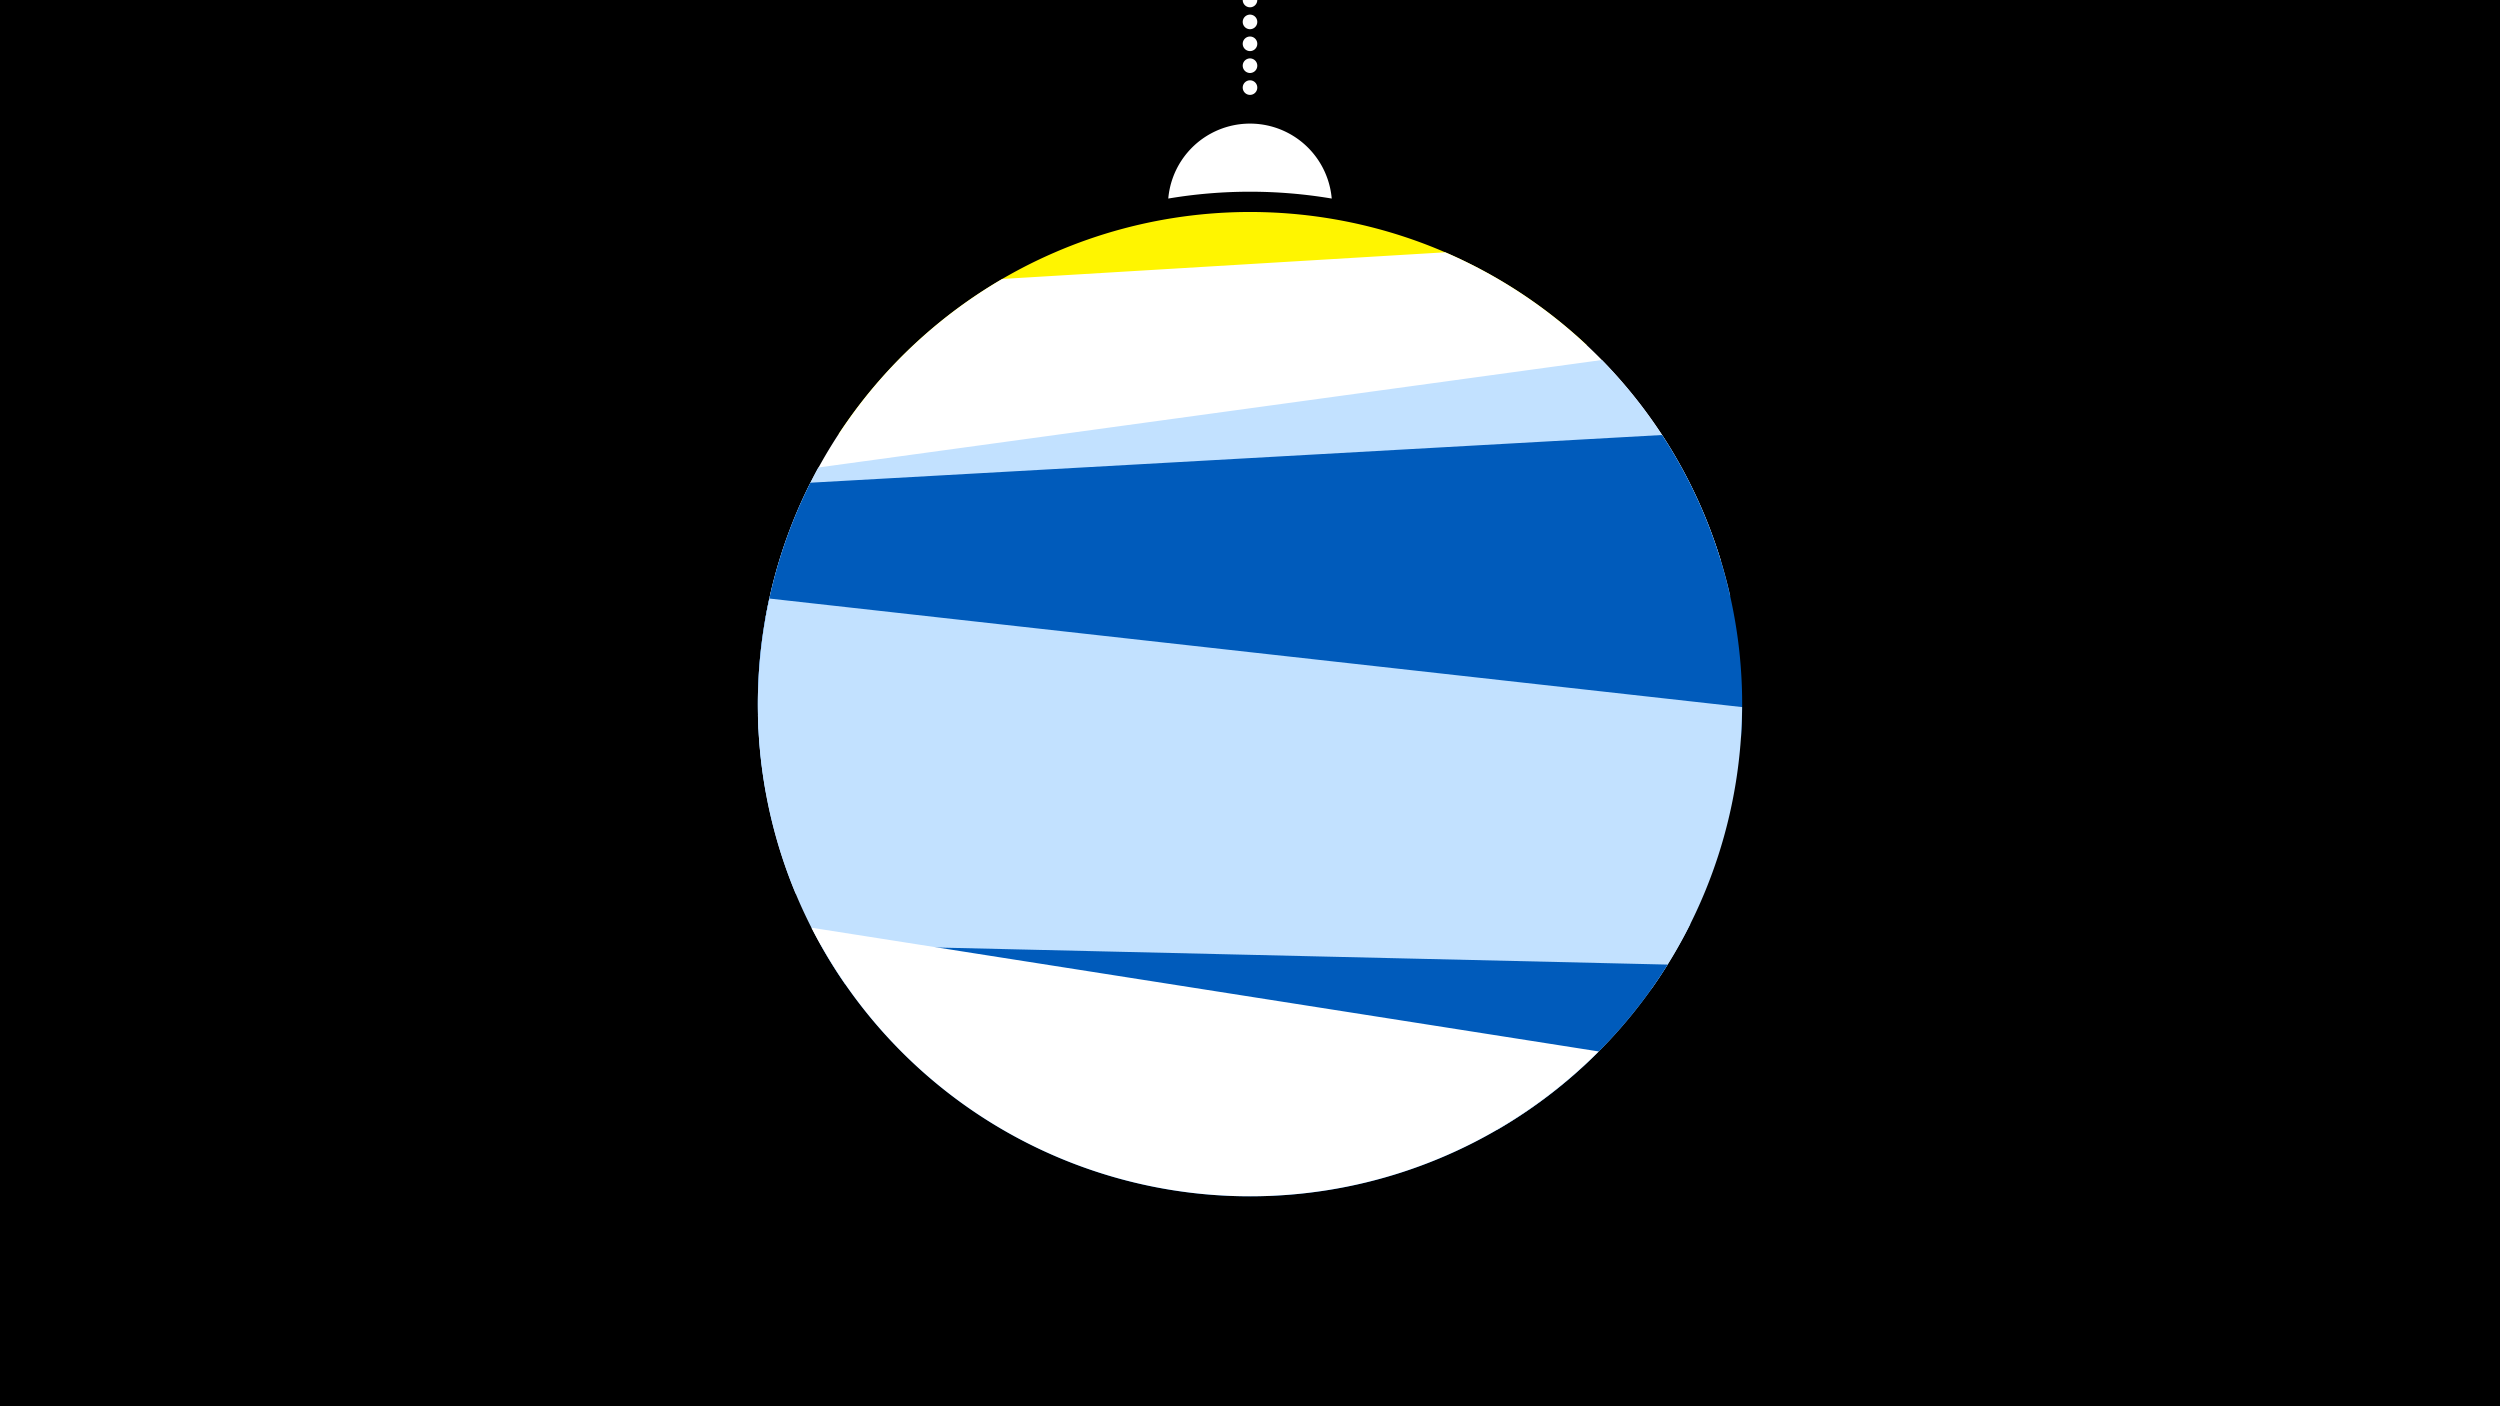 <svg width="1200" height="675" viewBox="-500 -500 1200 675" xmlns="http://www.w3.org/2000/svg"><path d="M-500-500h1200v675h-1200z" fill="#000"/><path d="M139.228,-404.694A 39.375 39.375 0 0 0 60.772 -404.694A 236 236 0 0 1 139.228 -404.694" fill="#fff"/><path d="M100,-500V-447.469" stroke="#fff" stroke-linecap="round" stroke-dasharray="0.01 10.5" stroke-width="7"/><path d="M-97.5-291.6l359.2-42.7a236.3 236.3 0 0 0-359.2 42.7" fill="#fff500" /><path d="M-132.5-203.7l458.4-27.5a236.3 236.3 0 0 0-132.2-147.7l0 0-212.6 12.8a236.3 236.3 0 0 0-113.6 162.4" fill="#fff" /><path d="M-135.9-149.9l466.4-64a236.3 236.3 0 0 0-61.6-113.3l0 0-376.1 51.6a236.3 236.3 0 0 0-28.7 125.7" fill="#c2e1ff" /><path d="M-132.4-119.8l468.1-26.2a236.3 236.3 0 0 0-37.9-145.2l0 0-408.8 22.9a236.3 236.3 0 0 0-21.4 148.5" fill="#005bbb" /><path d="M-118.1-71.1l410.7 45.9a236.3 236.3 0 0 0 43.6-135.4l0 0-466.9-52.1a236.3 236.3 0 0 0 12.6 141.6" fill="#c2e1ff" /><path d="M-94.4-27.7l312.9 70.1a236.3 236.3 0 0 0 92.9-99l0 0-447.6-100.2a236.3 236.3 0 0 0 41.8 129.1" fill="#c2e1ff" /><path d="M-106.1-46.5l406.6 9.5a236.3 236.3 0 0 1-406.6-9.5" fill="#005bbb" /><path d="M-110.5-54.7l377.9 59.4a236.3 236.3 0 0 1-377.9-59.4" fill="#fff" /></svg>